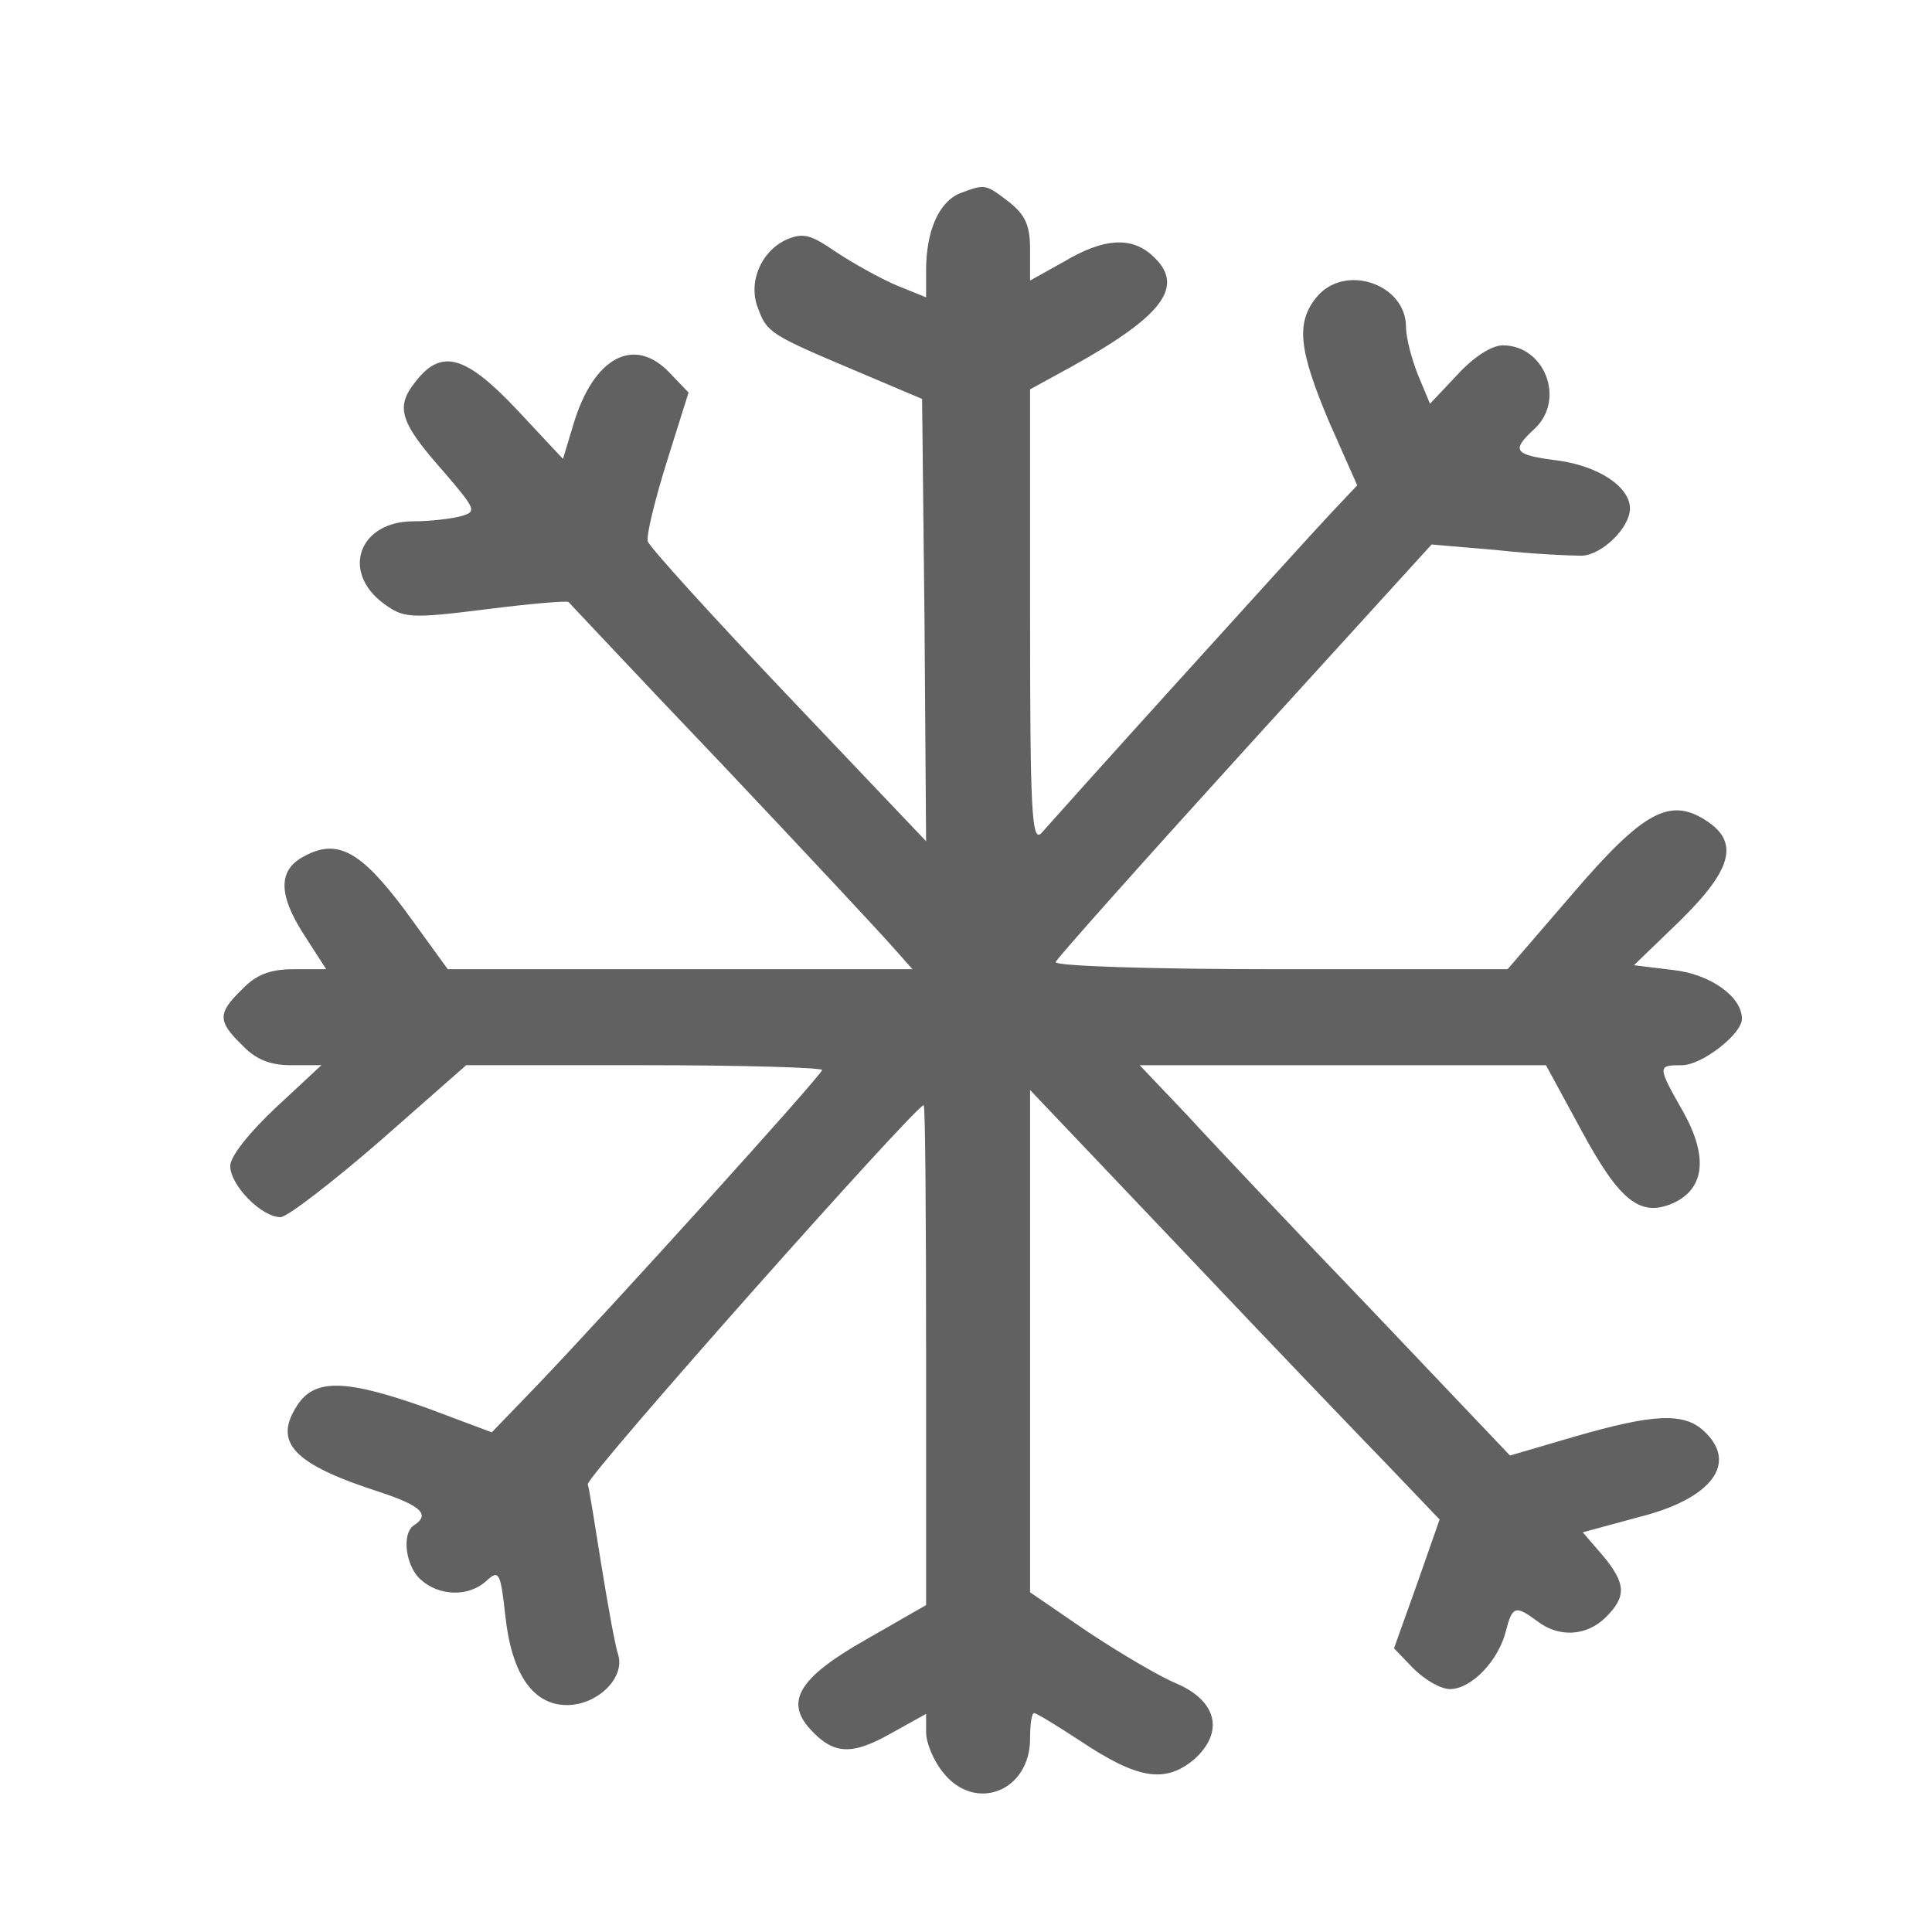 <svg xmlns="http://www.w3.org/2000/svg" version="1.0" width="500" height="500" preserveAspectRatio="xMidYMid meet" style=""><rect id="backgroundrect" width="100%" height="100%" x="0" y="0" fill="none" stroke="none" style="" class=""/>


<g class="currentLayer" style=""><title>Layer 1</title><g transform="translate(0,458) scale(0.1,-0.1) " fill="#616161" stroke="none" id="svg_1" class="selected" fill-opacity="1">
<path d="M2483.671,4079.564 c-53.82,-22.77 -86.939,-97.289 -86.939,-198.719 l0,-70.38 l-76.59,31.05 c-43.47,18.63 -113.849,57.96 -157.319,86.939 c-66.24,45.54 -84.869,49.68 -128.339,31.05 c-66.24,-31.05 -99.359,-111.779 -72.45,-178.019 c22.77,-62.1 33.12,-68.31 248.398,-159.389 l175.949,-74.52 l6.21,-571.316 l4.14,-573.386 l-356.038,374.668 c-196.649,206.999 -360.178,387.088 -364.318,401.578 c-4.14,14.49 18.63,107.639 49.68,206.999 l55.89,178.019 l-47.61,49.68 c-93.149,99.359 -198.719,41.4 -250.468,-132.479 l-26.91,-89.009 l-117.989,126.269 c-134.549,142.829 -196.649,159.389 -262.888,74.52 c-53.82,-66.24 -41.4,-105.569 70.38,-231.839 c86.939,-101.429 89.009,-105.569 43.47,-117.989 c-24.84,-6.21 -78.66,-12.42 -120.059,-12.42 c-140.759,0 -188.369,-130.409 -76.59,-213.209 c51.75,-37.26 66.24,-39.33 264.958,-14.49 c113.849,14.49 211.139,22.77 213.209,18.63 c4.14,-4.14 182.159,-194.579 399.508,-422.277 c215.279,-227.699 413.997,-440.907 440.907,-471.957 l49.68,-55.89 l-600.296,0 l-602.366,0 l-109.709,151.109 c-115.919,155.249 -175.949,188.369 -262.888,140.759 c-66.24,-35.19 -66.24,-97.289 -2.07,-198.719 l60.03,-93.149 l-84.869,0 c-60.03,0 -97.289,-14.49 -132.479,-51.75 c-64.17,-62.1 -64.17,-82.799 0,-144.899 c35.19,-37.26 72.45,-51.75 126.269,-51.75 l78.66,0 l-117.989,-109.709 c-68.31,-64.17 -117.989,-126.269 -117.989,-151.109 c0,-49.68 80.729,-132.479 130.409,-132.479 c16.56,0 132.479,89.009 256.678,196.649 l223.559,196.649 l461.607,0 c252.538,0 459.537,-6.21 459.537,-12.42 c0,-12.42 -552.687,-623.066 -741.055,-819.715 l-113.849,-117.989 l-165.599,62.1 c-209.069,74.52 -291.868,78.66 -337.408,8.28 c-64.17,-97.289 -10.35,-153.179 215.279,-225.629 c105.569,-35.19 128.339,-57.96 86.939,-84.869 c-33.12,-20.7 -22.77,-105.569 16.56,-140.759 c47.61,-43.47 124.199,-45.54 169.739,-4.14 c33.12,31.05 37.26,22.77 49.68,-91.079 c16.56,-151.109 72.45,-229.769 159.389,-229.769 c78.66,0 151.109,70.38 132.479,130.409 c-8.28,24.84 -26.91,130.409 -43.47,231.839 c-16.56,103.499 -31.05,196.649 -35.19,209.069 c-4.14,20.7 848.695,981.174 869.395,981.174 c4.14,0 6.21,-291.868 6.21,-645.836 l0,-647.906 l-155.249,-89.009 c-171.809,-97.289 -211.139,-159.389 -144.899,-231.839 c60.03,-66.24 107.639,-68.31 206.999,-12.42 l93.149,51.75 l0,-47.61 c0,-26.91 18.63,-72.45 43.47,-103.499 c82.799,-105.569 225.629,-49.68 225.629,86.939 c0,37.26 4.14,66.24 10.35,66.24 c6.21,0 60.03,-33.12 120.059,-72.45 c149.039,-99.359 219.419,-109.709 293.938,-47.61 c78.66,70.38 60.03,151.109 -45.54,196.649 c-41.4,16.56 -142.829,76.59 -227.699,132.479 l-151.109,103.499 l0,649.976 l0,649.976 l397.438,-418.137 c217.349,-229.769 457.467,-480.237 529.917,-554.757 l132.479,-138.689 l-57.96,-165.599 l-60.03,-167.669 l49.68,-51.75 c28.98,-28.98 70.38,-53.82 95.219,-53.82 c55.89,0 126.269,74.52 144.899,151.109 c16.56,64.17 24.84,66.24 80.729,24.84 c55.89,-43.47 128.339,-39.33 178.019,10.35 c53.82,53.82 51.75,86.939 -8.28,159.389 l-51.75,60.03 l144.899,39.33 c190.439,47.61 258.748,140.759 167.669,223.559 c-51.75,47.61 -130.409,43.47 -331.198,-14.49 l-169.739,-49.68 l-358.108,376.738 c-196.649,204.929 -411.927,432.627 -478.167,505.077 l-122.129,128.339 l525.777,0 l525.777,0 l91.079,-167.669 c99.359,-184.229 153.179,-227.699 240.119,-188.369 c78.66,37.26 89.009,117.989 24.84,233.909 c-68.31,120.059 -68.31,122.129 -4.14,122.129 c51.75,0 155.249,80.729 155.249,120.059 c0,57.96 -82.799,115.919 -178.019,126.269 l-101.429,12.42 l120.059,115.919 c134.549,132.479 153.179,202.859 66.24,258.748 c-93.149,60.03 -161.459,24.84 -345.688,-190.439 l-167.669,-194.579 l-587.876,0 c-339.478,0 -585.806,8.28 -581.666,18.63 c4.14,10.35 223.559,256.678 490.587,550.617 l482.307,529.917 l169.739,-14.49 c91.079,-10.35 190.439,-14.49 219.419,-14.49 c51.75,2.07 124.199,72.45 124.199,122.129 c0,55.89 -80.729,109.709 -186.299,124.199 c-113.849,14.49 -122.129,24.84 -62.1,80.729 c82.799,74.52 28.98,217.349 -80.729,217.349 c-28.98,0 -76.59,-31.05 -117.989,-76.59 l-70.38,-74.52 l-31.05,74.52 c-16.56,41.4 -31.05,97.289 -31.05,124.199 c0,111.779 -159.389,165.599 -231.839,76.59 c-53.82,-66.24 -45.54,-136.619 33.12,-322.918 l72.45,-163.529 l-68.31,-72.45 c-37.26,-39.33 -215.279,-235.979 -395.368,-434.697 c-180.089,-198.719 -339.478,-376.738 -353.968,-393.298 c-24.84,-24.84 -28.98,62.1 -28.98,558.897 l0,589.946 l109.709,60.03 c238.049,132.479 293.938,209.069 204.929,287.728 c-53.82,47.61 -124.199,43.47 -225.629,-16.56 l-89.009,-49.68 l0,80.729 c0,62.1 -12.42,89.009 -53.82,122.129 c-62.1,47.61 -62.1,47.61 -128.339,22.77 z" id="svg_2" fill="#616161"/>
</g></g></svg>